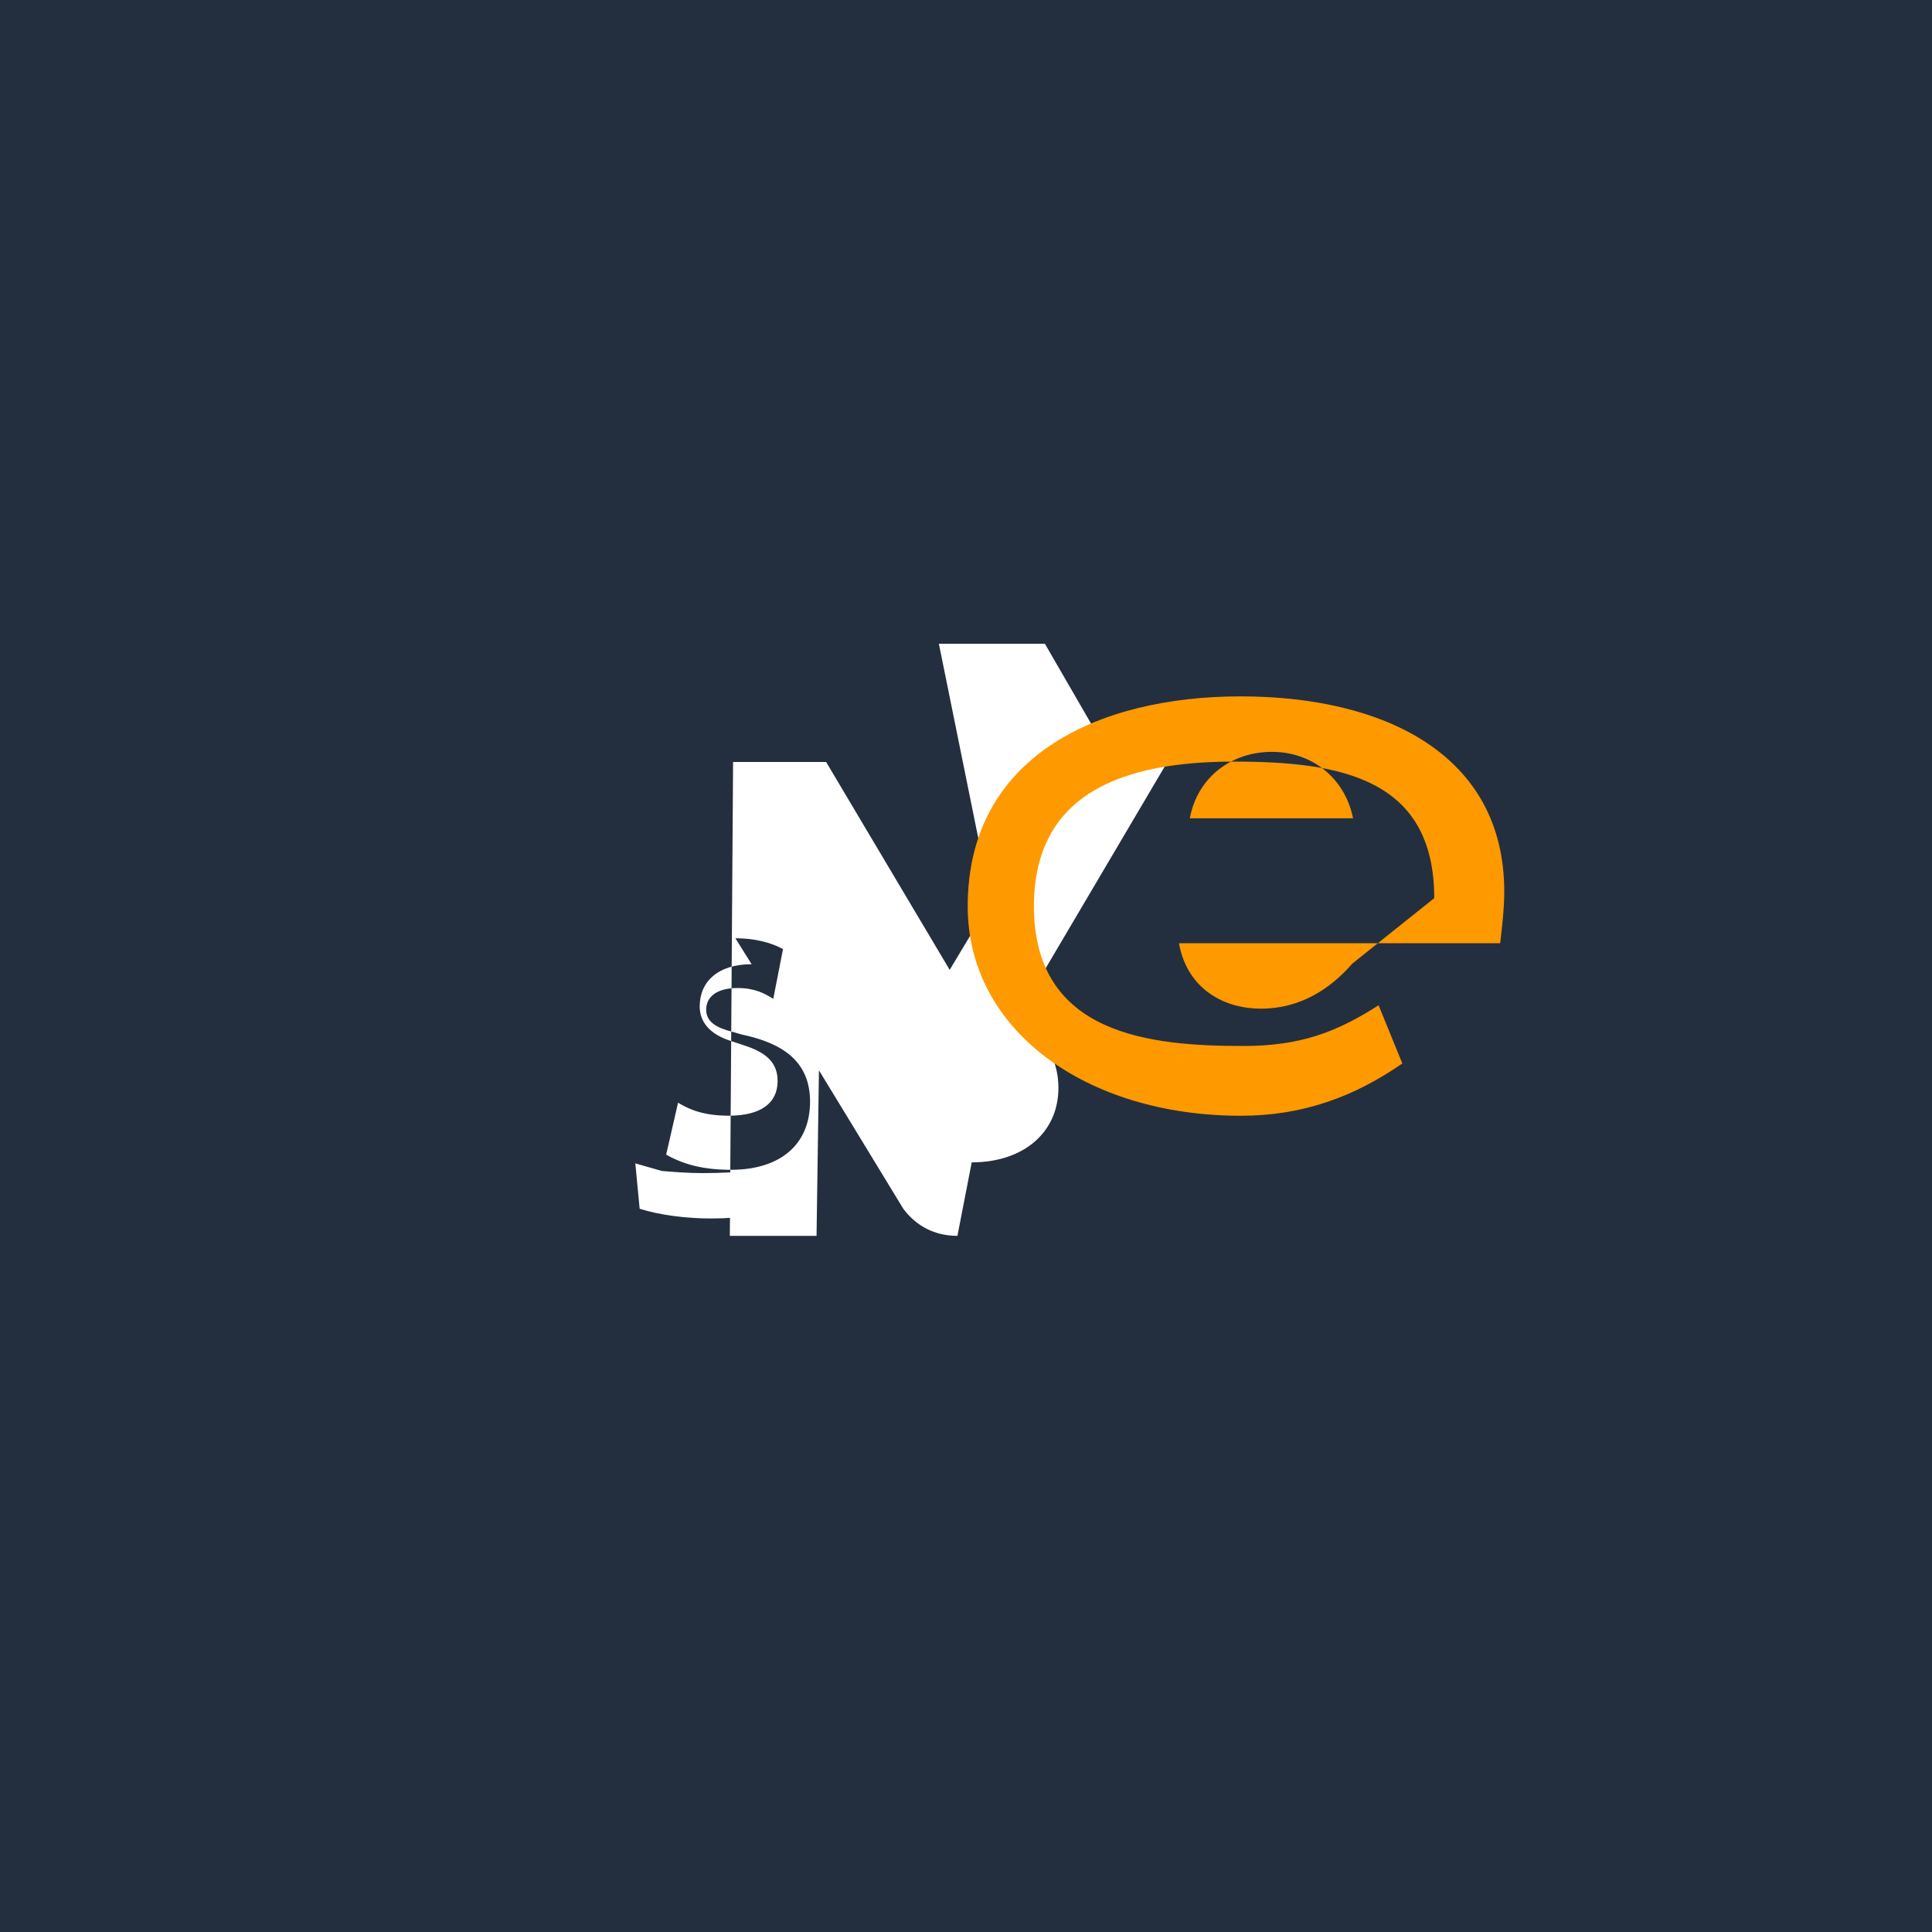 <svg xmlns="http://www.w3.org/2000/svg" viewBox="0 0 2500 2500"><path fill="#232F3E" d="M0 0h2500v2500H0z"/><path fill="#fff" d="M856.3 1515.2c16.5 1.4 34.4 2.8 52.8 2.8 26.4 0 45.4-1.4 61-2.8l1.4 57.3c-11.2 2.8-31 4.2-51.4 4.2-31 0-66.2-4.2-92.4-12.6l-5.6-58.7zm116.3-267.5c-43.4 0-67.2 22.4-67.2 54.6 0 21 14 36.4 40.6 44.8l21 7c28.1 9.8 39.2 23.8 39.2 44.8 0 28-21 44.8-63 44.8-33.6 0-51.8-8.4-65.8-16.8l-15.4 67.2c22.4 12.6 47.6 19.6 84 19.6 63 0 102.2-32.2 102.2-88.2 0-51.8-35-75.6-88.2-86.8l-19.6-5.6c-18.2-5.6-26.6-14-26.6-26.6 0-16.8 14-28 40.6-28 22.4 0 35 7 46.2 14l12.6-64.4c-15.4-8.4-36.4-14-61.6-14zm266.3 351.5c-29.4 0-53.2-12.6-70-35l-93.8-154-15.4-25.2-3.1 214.2h-112.2l4.2-613.2h120.4l159.9 269 161.3-269h120.4l-194.2 329.1c32.2 22.4 53.2 53.2 53.2 92.4 0 58.8-46.2 96.6-112.2 96.6zm70-302.5L1214.9 833h137.2l84.2 145.7z"/><path fill="#FF9900" d="M1855.9 1162.2c0-155-121.3-176.7-259-176.7-142.3 0-259 40-259 187.3 0 167 151.7 180.7 271 180.7 72.3 0 119.3-17 175-52.7l30.7 75.3c-62 43-128.7 67.7-208.7 67.7-201.3 0-353.7-111.3-353.7-271 0-192.7 167-271.7 353-271.7 186.3 0 341.3 75.3 341.3 252.7 0 22-2.7 44.7-5.3 66.7h-415.6c9.3 54 52.3 84.7 106.3 84.7 50.3 0 89.3-25.3 118-58.3zm-105-103.3c-10.7-52.7-53.7-86-105-86-53.7 0-96.7 34-106.3 86h211.3z"/></svg>